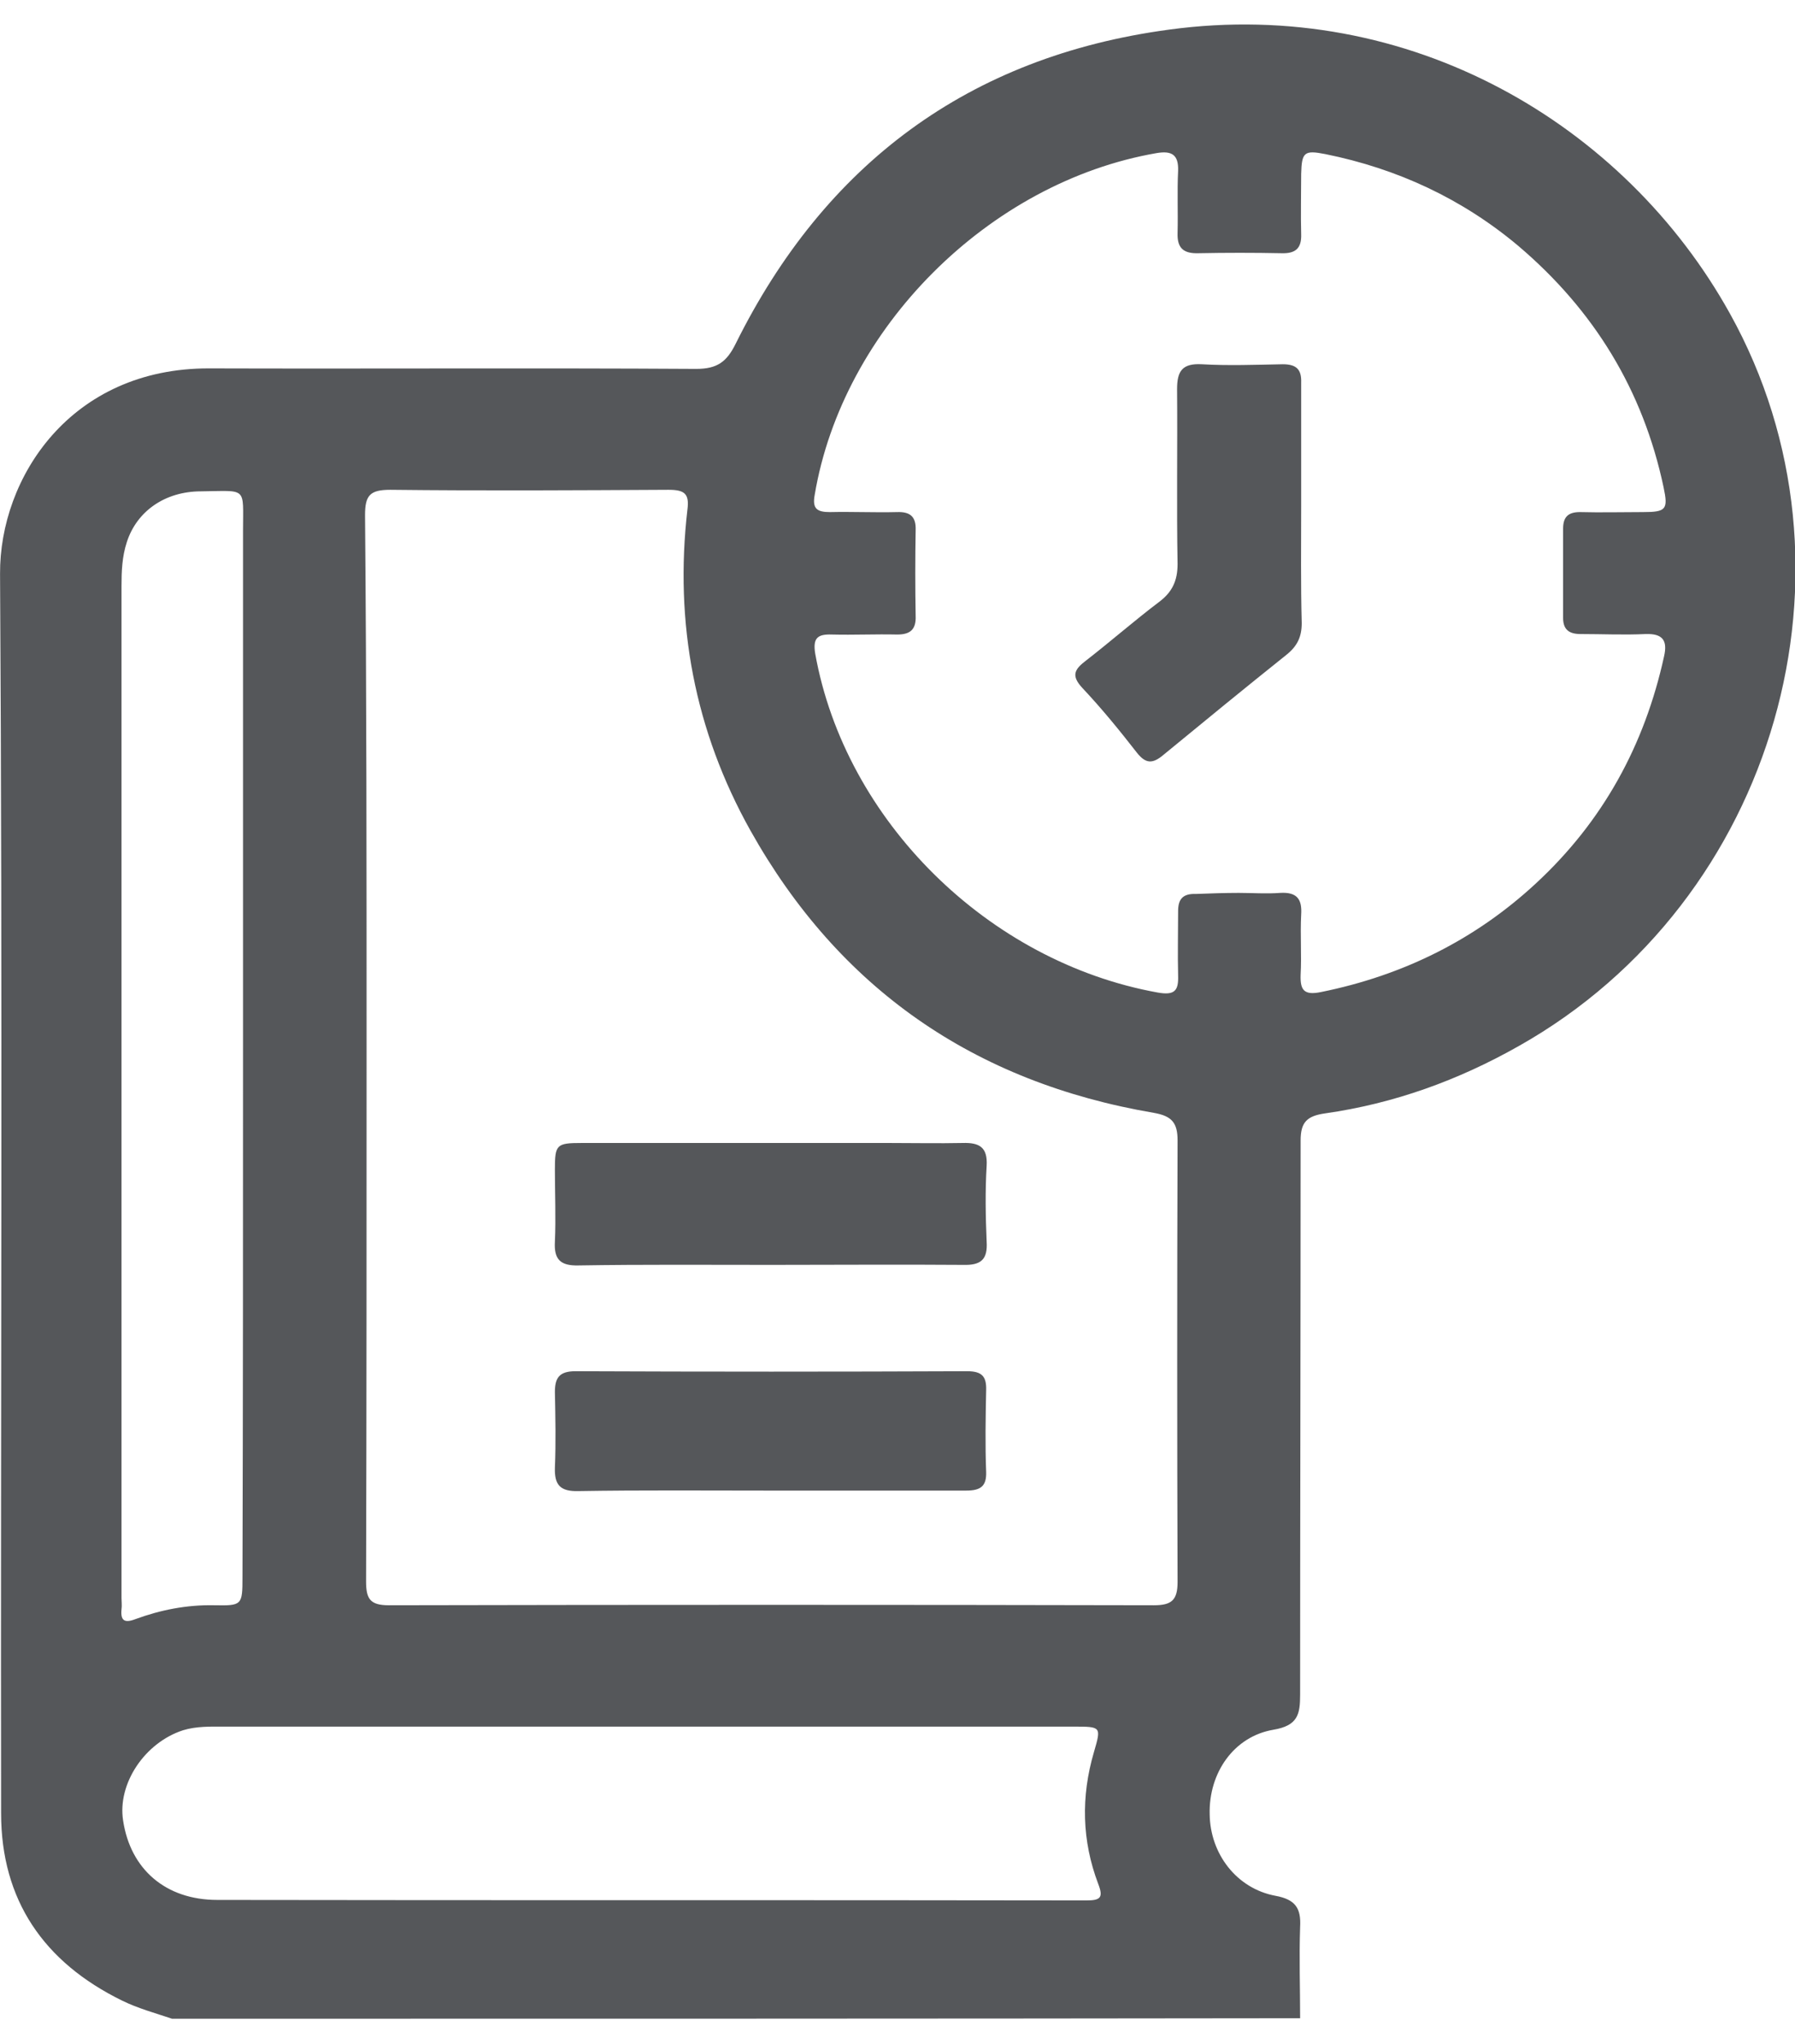 <svg width="36" height="41" viewBox="0 0 36 41" fill="none" xmlns="http://www.w3.org/2000/svg">
<path d="M3.45 40.49C3.112 40.376 2.764 40.282 2.448 40.126C0.876 39.356 0.022 38.107 0.022 36.369C0.011 28.076 0.053 19.793 0.001 11.51C-0.01 9.585 1.414 7.379 4.199 7.389C7.458 7.399 10.707 7.379 13.966 7.399C14.388 7.399 14.578 7.254 14.757 6.889C16.54 3.299 19.419 1.135 23.448 0.594C28.269 -0.062 32.583 2.488 34.693 6.286C37.53 11.385 35.631 18.065 30.463 20.979C29.25 21.666 27.963 22.134 26.571 22.332C26.212 22.384 26.085 22.509 26.085 22.873C26.085 26.577 26.075 30.282 26.075 33.986C26.075 34.382 26.033 34.611 25.537 34.694C24.746 34.829 24.24 35.558 24.261 36.39C24.271 37.181 24.799 37.878 25.579 38.024C25.98 38.097 26.096 38.273 26.075 38.648C26.054 39.262 26.075 39.866 26.075 40.48C18.533 40.49 10.992 40.49 3.45 40.49ZM7.352 20.989C7.352 24.569 7.352 28.138 7.342 31.718C7.342 32.061 7.416 32.197 7.795 32.197C12.911 32.186 18.027 32.186 23.143 32.197C23.501 32.197 23.617 32.092 23.617 31.728C23.607 28.773 23.607 25.828 23.617 22.873C23.617 22.519 23.501 22.384 23.143 22.321C19.535 21.707 16.825 19.824 15.052 16.661C13.934 14.663 13.523 12.498 13.787 10.219C13.829 9.897 13.723 9.824 13.407 9.824C11.55 9.834 9.694 9.845 7.827 9.824C7.416 9.824 7.321 9.938 7.321 10.334C7.352 13.893 7.352 17.441 7.352 20.989ZM24.841 17.909C25.115 17.909 25.4 17.93 25.674 17.909C26.012 17.889 26.117 18.034 26.096 18.346C26.075 18.752 26.107 19.158 26.085 19.553C26.075 19.855 26.149 19.97 26.497 19.897C28.142 19.564 29.587 18.846 30.8 17.722C32.151 16.473 32.984 14.944 33.374 13.164C33.448 12.842 33.343 12.706 33.005 12.717C32.572 12.738 32.14 12.717 31.697 12.717C31.476 12.717 31.349 12.633 31.349 12.394C31.349 11.801 31.349 11.197 31.349 10.604C31.349 10.376 31.444 10.271 31.686 10.271C32.108 10.282 32.53 10.271 32.952 10.271C33.416 10.271 33.459 10.219 33.364 9.772C32.952 7.826 31.971 6.224 30.452 4.933C29.324 3.986 28.026 3.383 26.581 3.091C26.159 3.008 26.107 3.05 26.096 3.487C26.096 3.893 26.085 4.298 26.096 4.694C26.107 4.985 25.98 5.089 25.695 5.079C25.147 5.068 24.588 5.068 24.039 5.079C23.733 5.089 23.607 4.975 23.617 4.673C23.628 4.257 23.607 3.841 23.628 3.424C23.638 3.102 23.501 3.019 23.195 3.071C19.831 3.653 16.898 6.588 16.339 9.928C16.287 10.209 16.392 10.271 16.645 10.271C17.088 10.261 17.542 10.282 17.985 10.271C18.248 10.261 18.375 10.355 18.364 10.636C18.354 11.208 18.354 11.78 18.364 12.353C18.375 12.623 18.259 12.727 17.995 12.727C17.563 12.717 17.12 12.738 16.687 12.727C16.402 12.717 16.297 12.79 16.35 13.112C16.951 16.463 19.82 19.293 23.216 19.907C23.565 19.97 23.638 19.866 23.628 19.564C23.617 19.137 23.628 18.71 23.628 18.273C23.628 18.034 23.723 17.92 23.986 17.93C24.261 17.92 24.556 17.909 24.841 17.909ZM12.922 34.631C10.116 34.631 7.31 34.631 4.494 34.631C4.22 34.631 3.945 34.621 3.671 34.704C2.901 34.954 2.353 35.776 2.469 36.515C2.616 37.493 3.323 38.107 4.357 38.107C10.169 38.117 15.981 38.107 21.793 38.117C22.077 38.117 22.13 38.055 22.025 37.784C21.698 36.921 21.677 36.036 21.94 35.141C22.088 34.631 22.088 34.631 21.529 34.631C18.67 34.631 15.801 34.631 12.922 34.631ZM4.874 21.021C4.874 17.566 4.874 14.101 4.874 10.646C4.874 9.751 4.969 9.845 4.03 9.855C3.313 9.855 2.743 10.251 2.543 10.875C2.448 11.166 2.437 11.458 2.437 11.759C2.437 18.523 2.437 25.287 2.437 32.051C2.437 32.124 2.448 32.207 2.437 32.28C2.416 32.498 2.49 32.561 2.711 32.477C3.218 32.29 3.745 32.186 4.294 32.197C4.853 32.207 4.863 32.197 4.863 31.635C4.874 28.086 4.874 24.548 4.874 21.021Z" fill="#55575A"/>
<path d="M15.474 25.37C14.188 25.37 12.89 25.36 11.603 25.381C11.234 25.391 11.108 25.256 11.129 24.902C11.15 24.423 11.129 23.945 11.129 23.456C11.129 22.956 11.16 22.925 11.667 22.925C13.723 22.925 15.78 22.925 17.837 22.925C18.322 22.925 18.818 22.935 19.303 22.925C19.641 22.914 19.81 23.008 19.788 23.383C19.757 23.893 19.767 24.402 19.788 24.902C19.81 25.256 19.683 25.381 19.314 25.37C18.038 25.36 16.751 25.37 15.474 25.37Z" fill="#55575A"/>
<path d="M15.432 29.897C14.156 29.897 12.88 29.886 11.603 29.907C11.234 29.918 11.118 29.782 11.129 29.439C11.15 28.929 11.139 28.43 11.129 27.92C11.129 27.639 11.213 27.503 11.54 27.503C14.156 27.514 16.782 27.514 19.398 27.503C19.694 27.503 19.788 27.608 19.778 27.888C19.767 28.43 19.757 28.981 19.778 29.522C19.788 29.814 19.662 29.897 19.377 29.897C18.069 29.897 16.751 29.897 15.432 29.897Z" fill="#55575A"/>
<path d="M26.096 10.157C26.096 10.937 26.086 11.718 26.107 12.498C26.107 12.769 26.022 12.956 25.801 13.133C24.968 13.799 24.155 14.465 23.333 15.141C23.111 15.329 22.974 15.318 22.795 15.089C22.447 14.642 22.099 14.215 21.708 13.799C21.476 13.549 21.55 13.424 21.782 13.248C22.278 12.863 22.753 12.446 23.248 12.072C23.512 11.874 23.617 11.645 23.617 11.312C23.596 10.147 23.617 8.971 23.607 7.805C23.607 7.441 23.712 7.285 24.103 7.306C24.641 7.337 25.179 7.316 25.727 7.306C26.001 7.306 26.107 7.41 26.096 7.68C26.096 8.502 26.096 9.335 26.096 10.157Z" fill="#55575A"/>
</svg>
